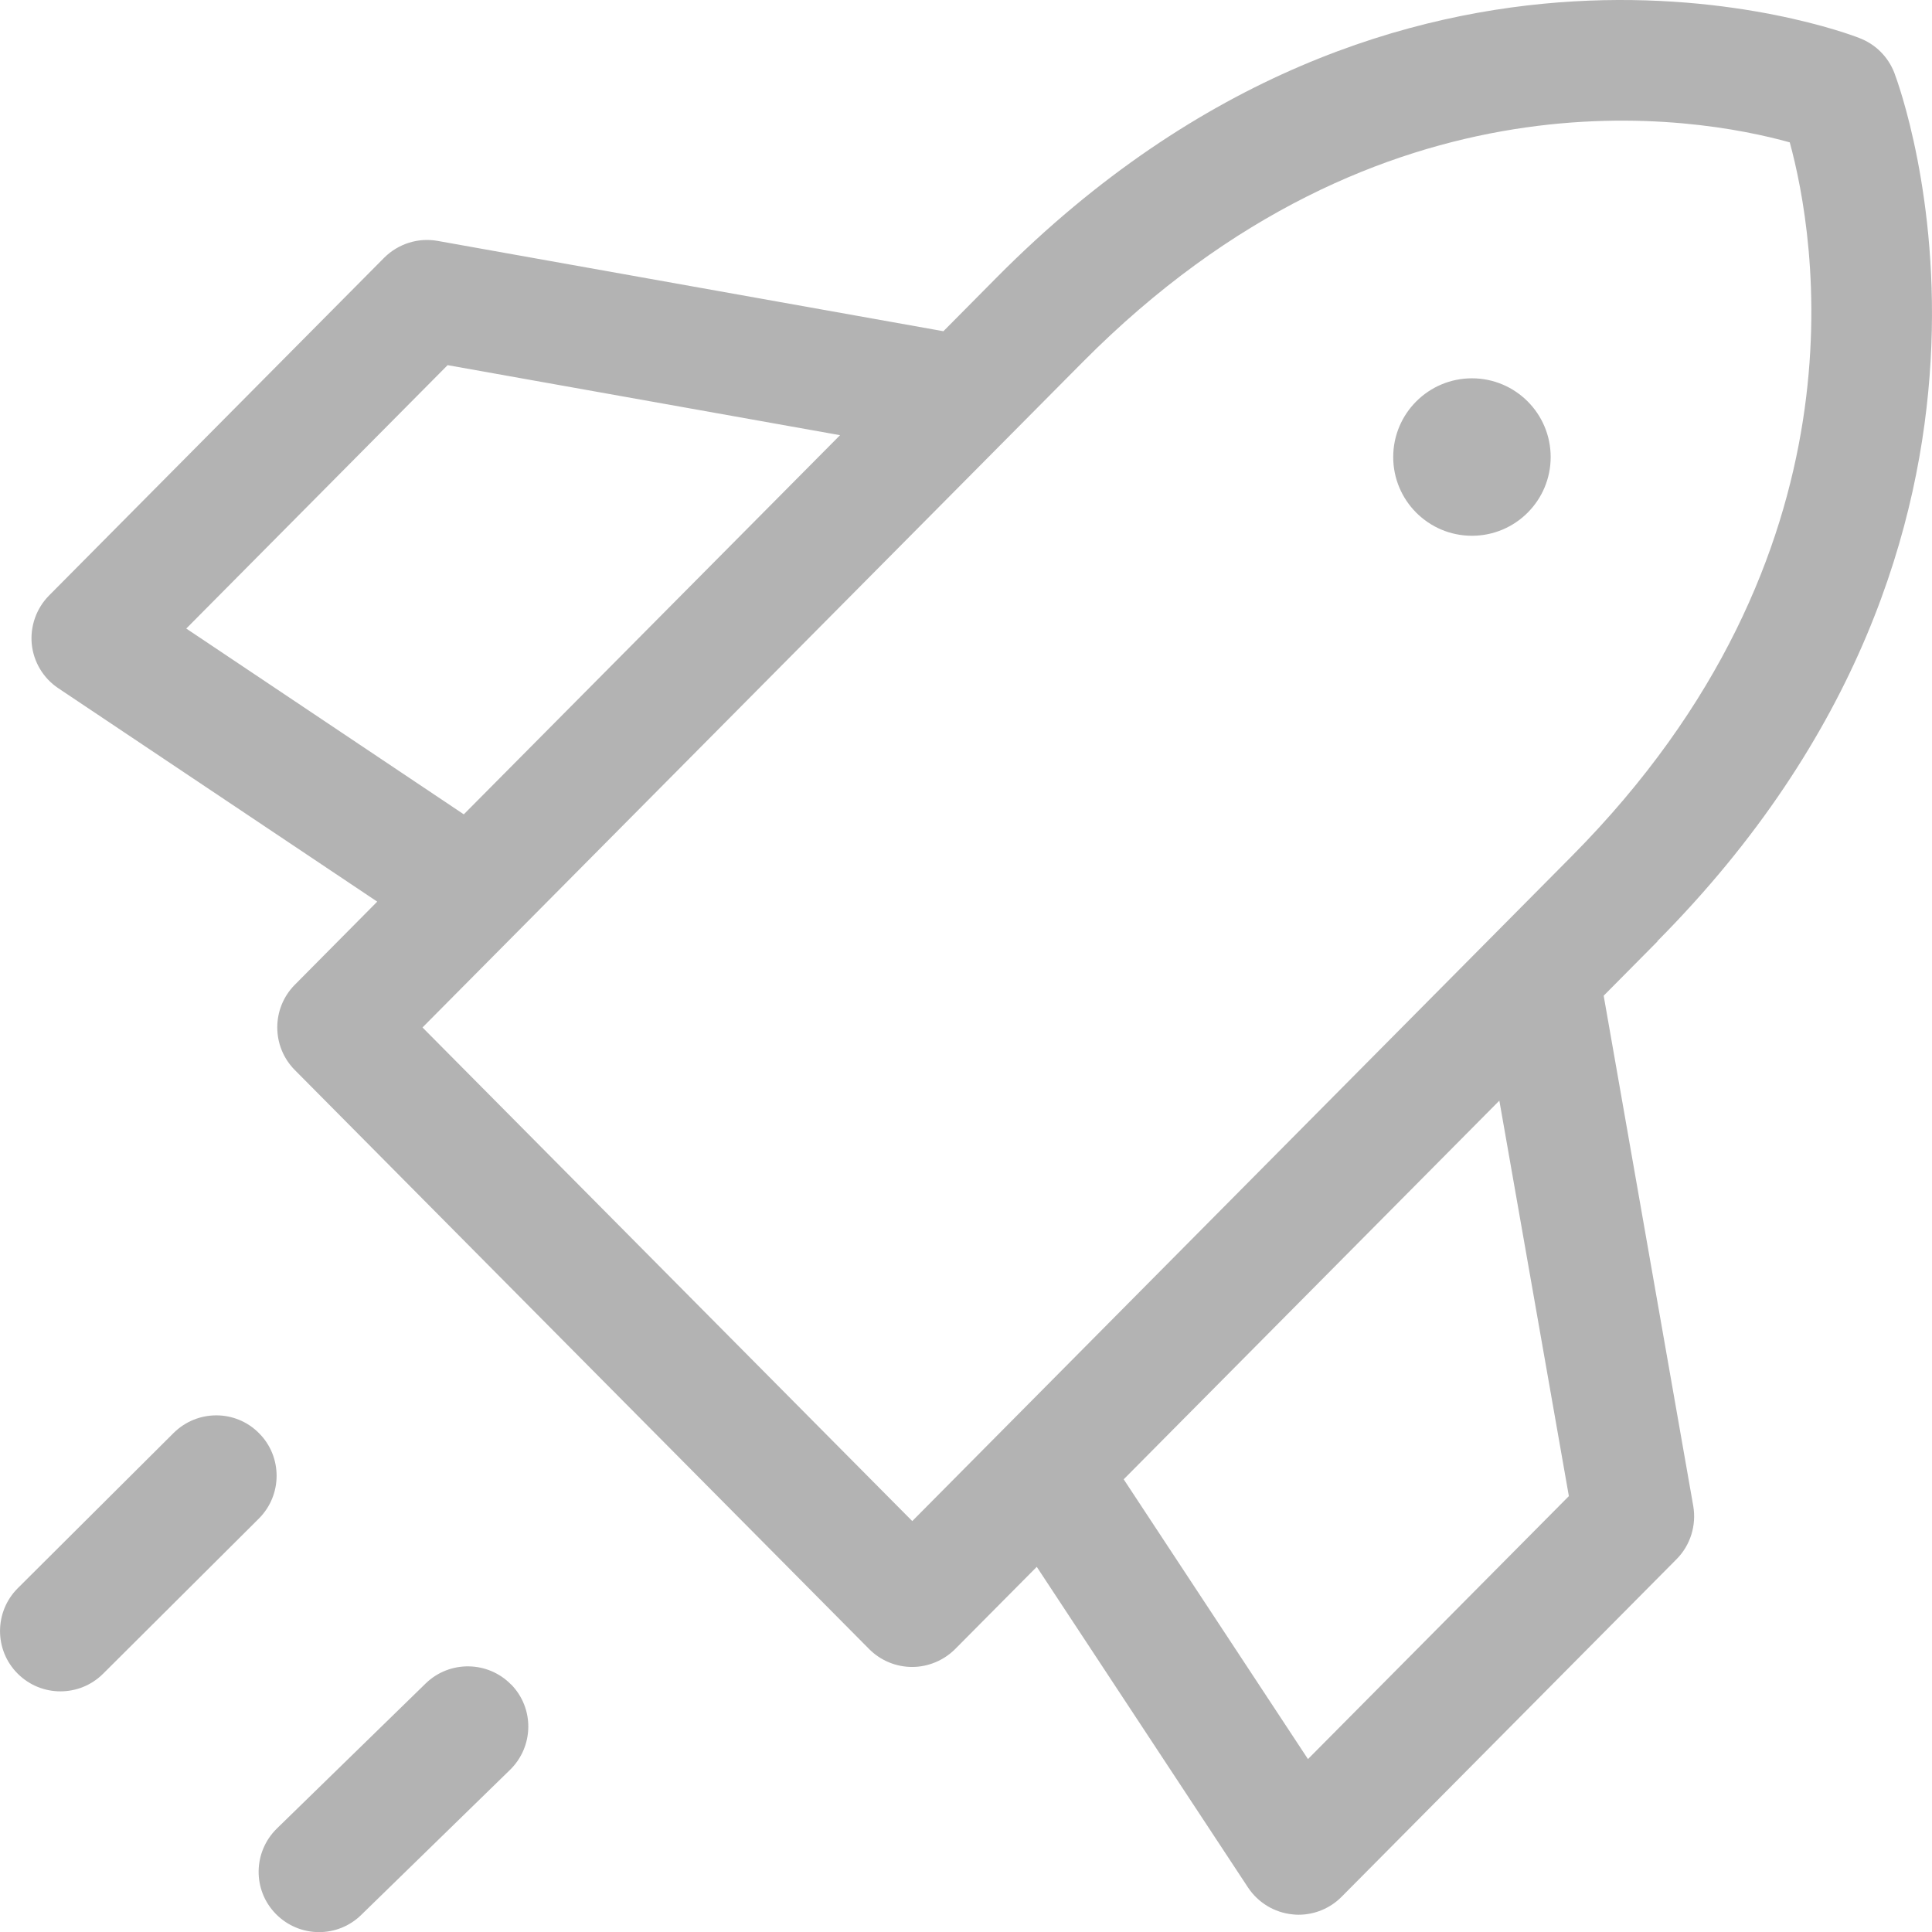 <?xml version="1.0" encoding="UTF-8"?><svg id="Artwork" xmlns="http://www.w3.org/2000/svg" viewBox="0 0 16 16"><path d="M13.725,7.795c3.361-3.387,2.021-7.038,1.963-7.192-.051-.132-.155-.236-.287-.287-.152-.061-3.78-1.411-7.144,1.979l-.444.448-4.189-.748c-.161-.029-.327.024-.443.14L.406,4.932c-.105.106-.157.254-.143.402.015.148.095.282.219.365l2.642,1.768-.683.689c-.193.195-.193.51,0,.705l4.758,4.797c.094.094.222.147.355.147s.261-.054.355-.147l.677-.682,1.75,2.656c.083.125.218.207.368.222.017.002.033.003.05.003.133,0,.261-.053.355-.147l2.776-2.798c.114-.115.165-.279.138-.439l-.742-4.227.446-.45ZM1.542,5.206l2.165-2.182,3.25.58-3.116,3.14-2.299-1.539ZM7.554,12.596l-4.055-4.087,5.467-5.51C11.45.495,14.057.966,14.822,1.179c.211.771.681,3.405-1.806,5.912l-5.461,5.506ZM12.992,12.391l-2.16,2.177-1.526-2.317,3.111-3.136.576,3.277ZM2.144,12.576l-1.291,1.286c-.098.097-.225.145-.353.145-.128,0-.256-.049-.354-.147-.195-.195-.194-.512.001-.707l1.291-1.286c.196-.194.512-.195.707.002.195.195.194.512-.001.707ZM4.233,13.95c.193.197.189.513-.009.707l-1.233,1.202c-.097.095-.223.142-.349.142-.13,0-.26-.051-.358-.151-.193-.197-.189-.513.009-.707l1.233-1.202c.198-.192.515-.187.707.01ZM12.842,3.785c0,.36-.292.652-.652.652s-.652-.292-.652-.652.292-.652.652-.652.652.292.652.652Z" fill="#b3b3b3"/></svg>